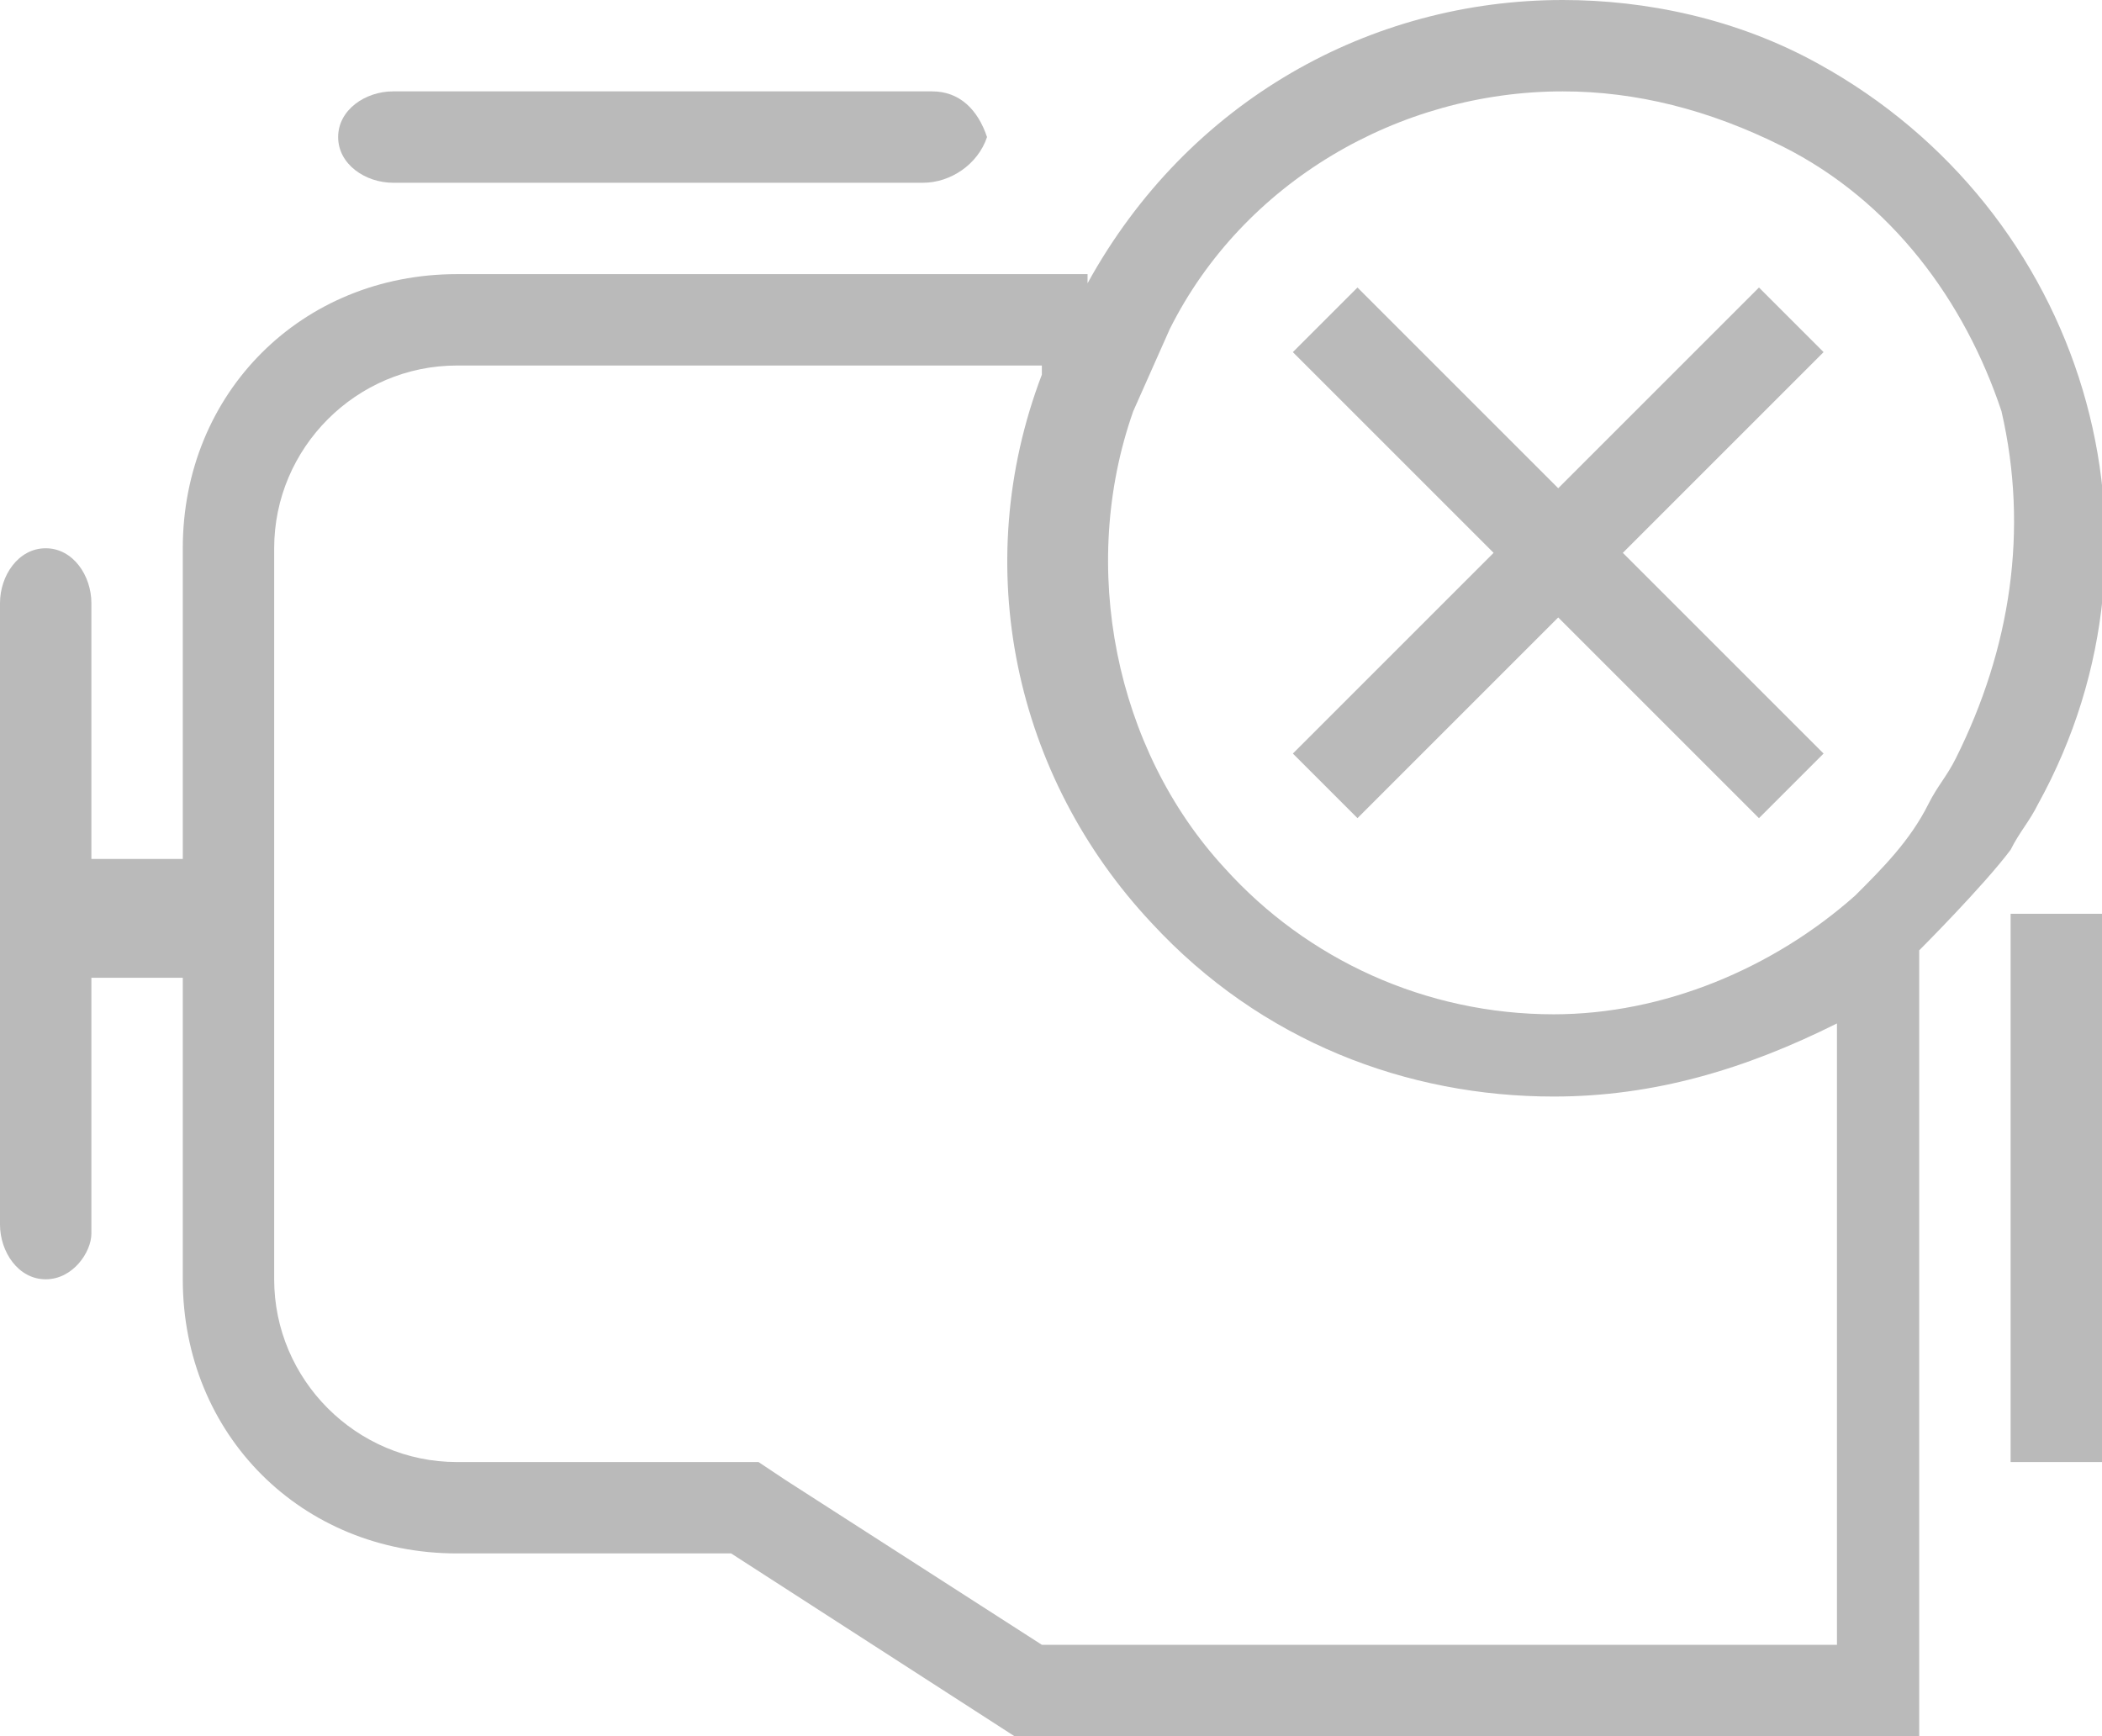<?xml version="1.0" encoding="utf-8"?>
<!-- Generator: Adobe Illustrator 23.0.6, SVG Export Plug-In . SVG Version: 6.00 Build 0)  -->
<svg version="1.1" id="Layer_1" xmlns="http://www.w3.org/2000/svg" xmlns:xlink="http://www.w3.org/1999/xlink" x="0px" y="0px"
	 viewBox="0 0 23 19" style="enable-background:new 0 0 23 19;" xml:space="preserve">
<style type="text/css">
	.st0{fill:#BABABA;}
	.st1{fill:none;stroke:#BABABA;}
</style>
<title>engine-on</title>
<rect x="22" y="10" class="st0" width="1" height="6"/>
<path class="st0" d="M10.1,2H4.3C4,2,3.7,1.8,3.7,1.5l0,0C3.7,1.2,4,1,4.3,1l0,0h5.9c0.3,0,0.5,0.2,0.6,0.5l0,0
	C10.7,1.8,10.4,2,10.1,2L10.1,2z"/>
<path class="st0" d="M19.9,0.7C19,0.2,18,0,17.1,0C15,0,13,1.1,11.9,3.1c0,0,0,0,0-0.1H5C3.3,3,2,4.3,2,6v3.4H1V6.6l0,0
	C1,6.3,0.8,6,0.5,6l0,0C0.2,6,0,6.3,0,6.6v6.8l0,0C0,13.7,0.2,14,0.5,14S1,13.7,1,13.5v-2.8h1V14c0,1.7,1.3,3,3,3h3l3.1,2H21v-8.6
	c0,0,0.7-0.7,1-1.1c0.1-0.2,0.2-0.3,0.3-0.5C23.9,5.9,22.8,2.3,19.9,0.7z M20,18h-8.6l-2.8-1.8L8.3,16H8H5c-1.1,0-2-0.9-2-2V6
	c0-1.1,0.9-2,2-2h6.4v0.1c-0.8,2.1-0.3,4.4,1.2,6c1.2,1.3,2.8,1.9,4.4,1.9c1.1,0,2.1-0.3,3.1-0.8V18H20z M21.4,8.3
	c-0.1,0.2-0.2,0.3-0.3,0.5c-0.2,0.4-0.5,0.7-0.8,1c-0.9,0.8-2.1,1.3-3.3,1.3c-1.4,0-2.7-0.6-3.6-1.6c-1.2-1.3-1.6-3.3-1-5l0.4-0.9
	C13.6,2,15.3,1,17.1,1c0.8,0,1.6,0.2,2.4,0.6c1.2,0.6,2,1.7,2.4,2.9C22.2,5.8,22,7.1,21.4,8.3z"/>
<line class="st1" x1="14.5" y1="8.6" x2="19.6" y2="3.5"/>
<line class="st1" x1="14.5" y1="3.5" x2="19.6" y2="8.6"/>
</svg>
